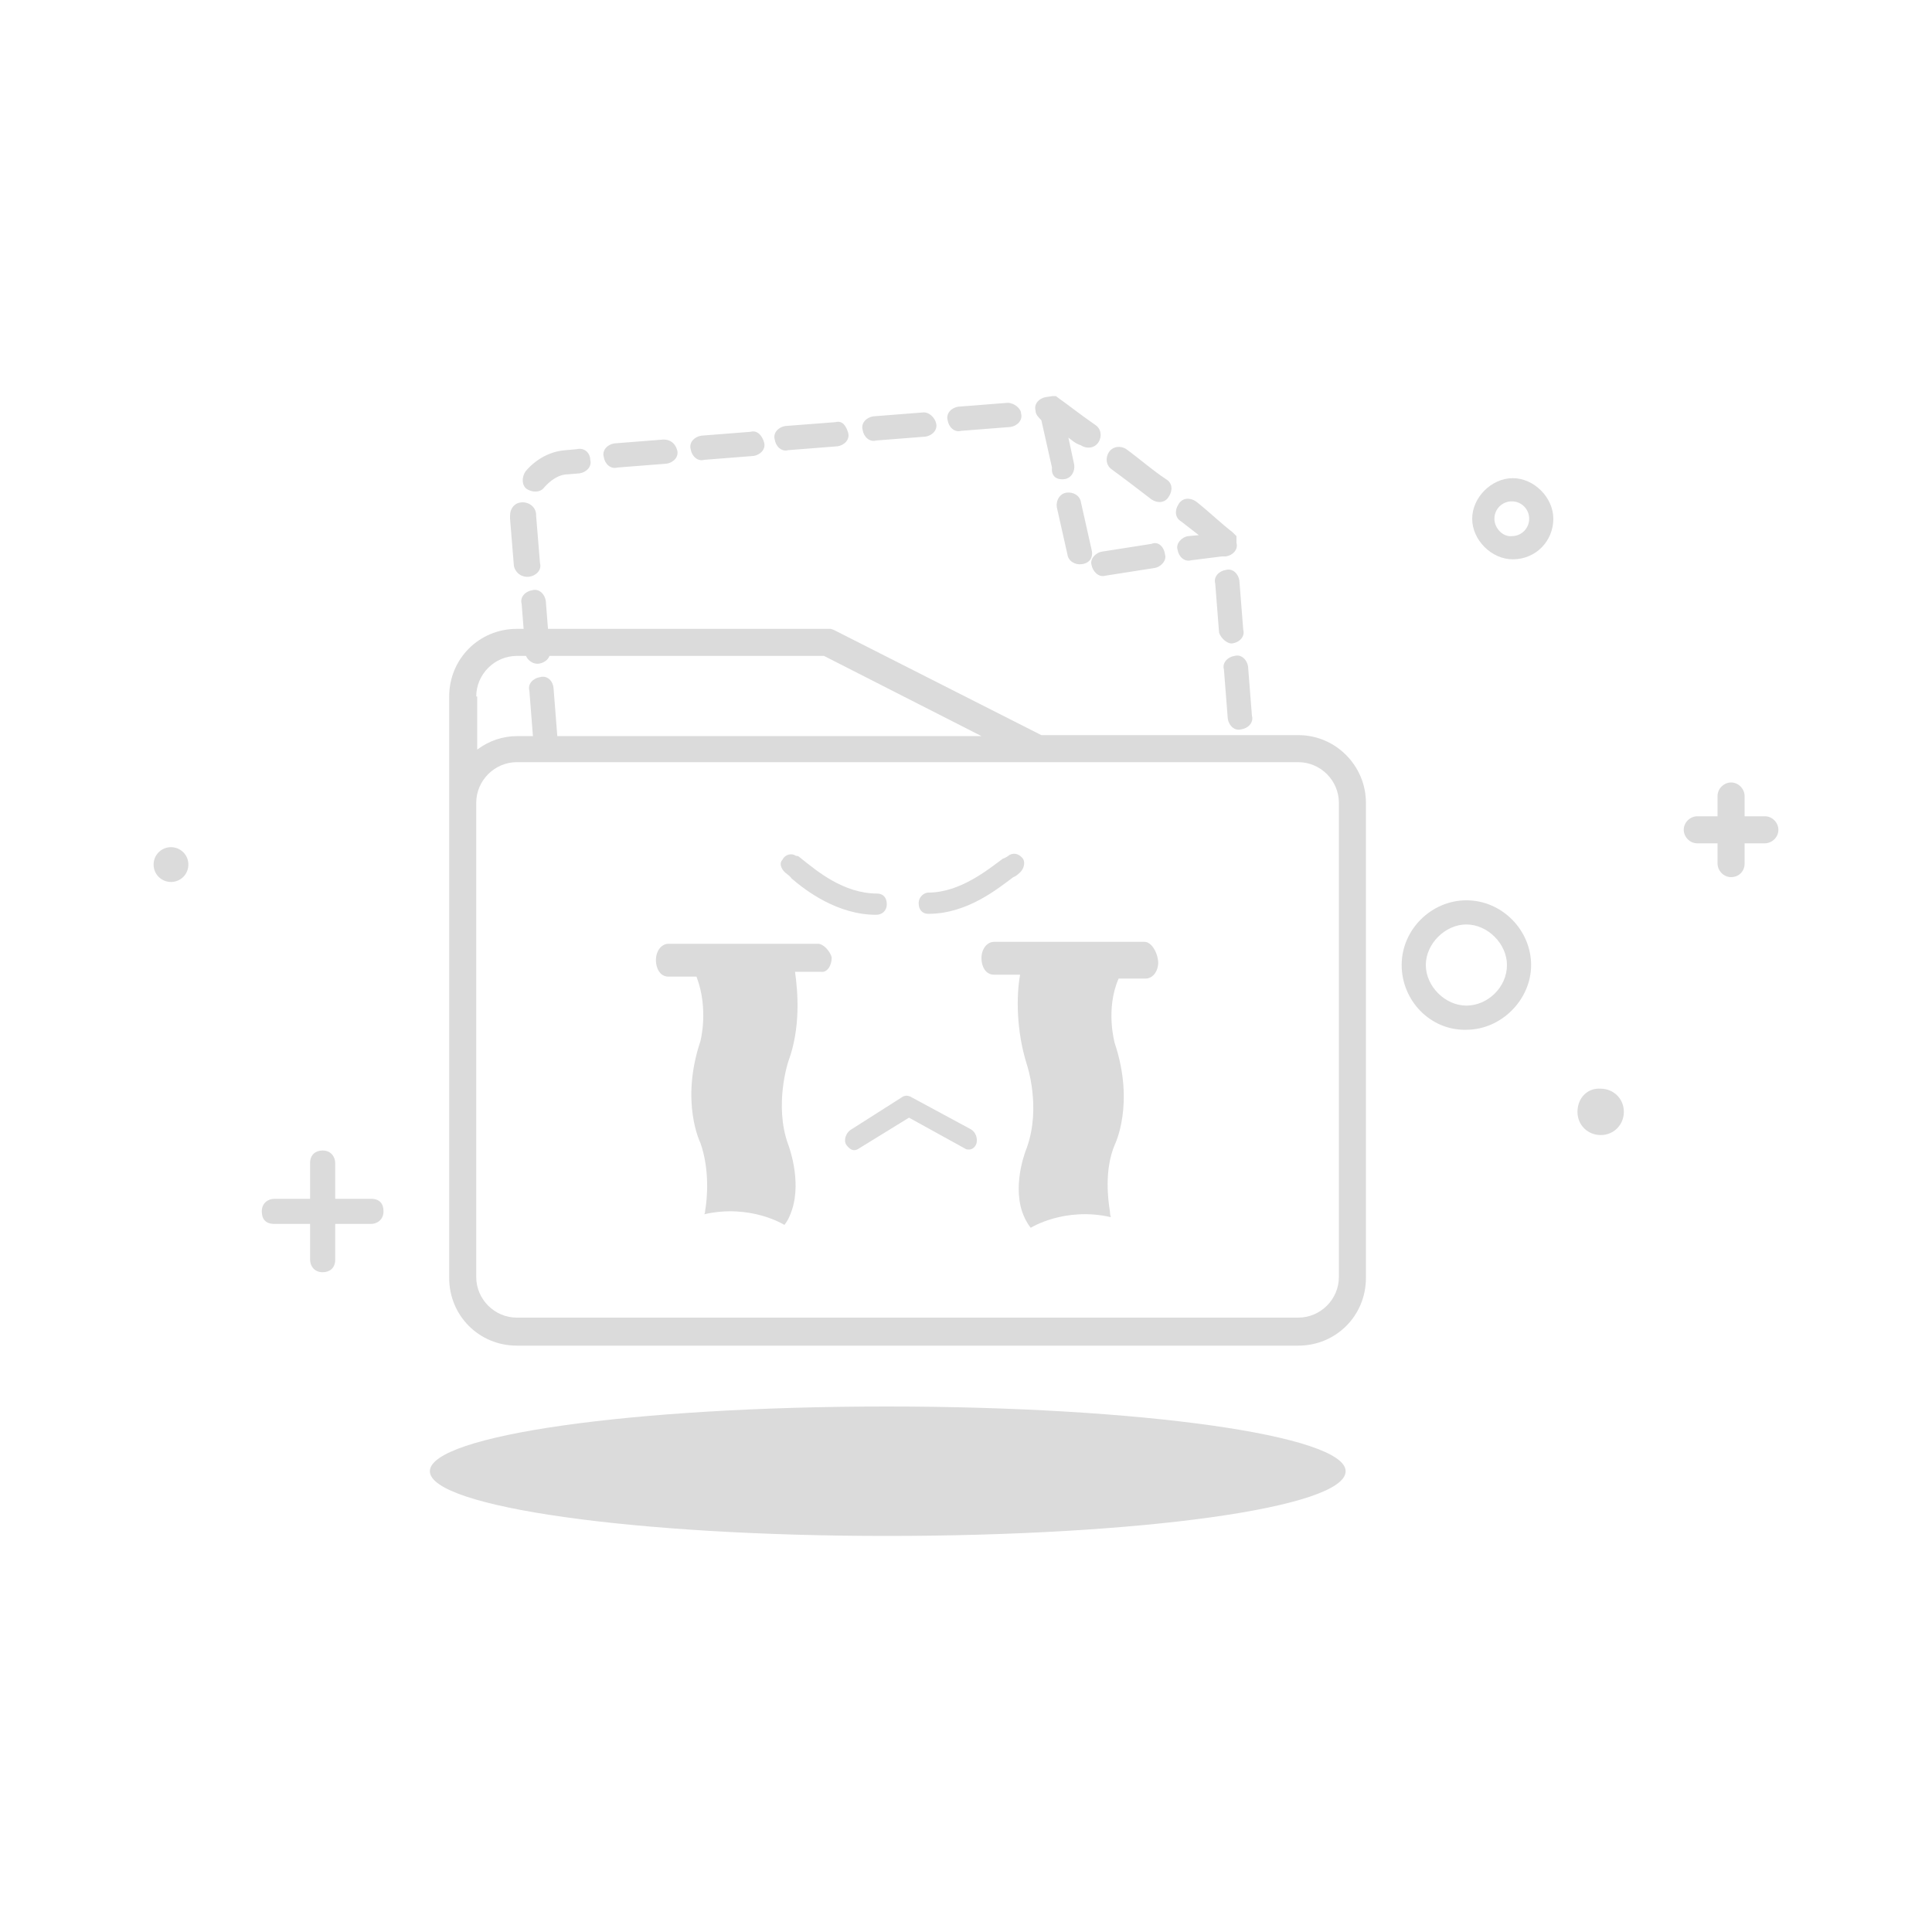 <?xml version="1.0" standalone="no"?><!DOCTYPE svg PUBLIC "-//W3C//DTD SVG 1.1//EN" "http://www.w3.org/Graphics/SVG/1.1/DTD/svg11.dtd"><svg t="1526104425018" class="icon" style="" viewBox="0 0 1024 1024" version="1.1" xmlns="http://www.w3.org/2000/svg" p-id="6419" xmlns:xlink="http://www.w3.org/1999/xlink" width="400" height="400"><defs><style type="text/css"></style></defs><path d="M836.096 589.312c0 7.168 5.632 12.288 12.288 12.288 7.168 0 12.288-5.632 12.288-12.288 0-7.168-5.632-12.288-12.288-12.288-7.168-0.512-12.288 5.12-12.288 12.288z" fill="#dbdbdb" p-id="6420"></path><path d="M81.408 458.24c0 5.12 4.096 9.216 9.216 9.216s9.216-4.096 9.216-9.216-4.096-9.216-9.216-9.216-9.216 4.096-9.216 9.216z" fill="#dbdbdb" p-id="6421"></path><path d="M798.72 511.488c0-11.264-10.24-21.504-21.504-21.504s-21.504 10.24-21.504 21.504 10.24 21.504 21.504 21.504 21.504-9.728 21.504-21.504z m-55.808 0c0-18.944 15.872-34.304 34.304-34.304 18.944 0 34.304 15.872 34.304 34.304s-15.872 34.304-34.304 34.304c-18.944 0.512-34.304-15.36-34.304-34.304z" fill="#dbdbdb" p-id="6422"></path><path d="M823.296 274.944c0-11.264-10.24-21.504-21.504-21.504s-21.504 10.24-21.504 21.504 10.24 21.504 21.504 21.504c12.288 0 21.504-9.728 21.504-21.504z m-31.232 0c0-5.12 4.096-9.216 9.216-9.216s9.216 4.096 9.216 9.216-4.096 9.216-9.216 9.216c-4.608 0.512-9.216-4.096-9.216-9.216z m118.272 157.696h-10.752c-3.584 0-7.168 3.072-7.168 7.168 0 3.584 3.072 7.168 7.168 7.168h10.752v10.752c0 3.584 3.072 7.168 7.168 7.168 4.096 0 7.168-3.072 7.168-7.168v-10.752h10.752c3.584 0 7.168-3.072 7.168-7.168 0-3.584-3.072-7.168-7.168-7.168h-10.752v-10.752c0-3.584-3.072-7.168-7.168-7.168-3.584 0-7.168 3.072-7.168 7.168v10.752z" fill="#dbdbdb" p-id="6423"></path><path d="M164.352 635.392h-18.944c-3.072 0-6.656 2.048-6.656 6.656 0 4.096 2.048 6.656 6.656 6.656h18.944v18.944c0 3.072 2.048 6.656 6.656 6.656 3.584 0 6.656-2.048 6.656-6.656v-18.944h18.944c3.072 0 6.656-2.048 6.656-6.656 0-4.096-2.048-6.656-6.656-6.656h-18.944v-18.944c0-3.072-2.048-6.656-6.656-6.656-3.584 0-6.656 2.048-6.656 6.656v18.944z" fill="#dbdbdb" p-id="6424"></path><path d="M596.992 238.08c-3.072-2.048-7.168-1.536-9.216 1.536-2.048 3.072-1.536 7.168 1.536 9.216 7.68 5.632 14.336 10.752 20.992 15.872 3.072 2.048 7.168 2.048 9.216-1.536 2.048-3.072 2.048-7.168-1.536-9.216-7.68-5.12-13.312-10.24-20.992-15.872zM578.56 291.328l-5.632-25.088c-0.512-3.584-4.096-5.632-7.68-5.12-3.584 0.512-5.632 4.096-5.12 7.68l5.632 25.088c0.512 3.584 4.096 5.632 7.68 5.12 4.096-0.512 6.144-3.584 5.12-7.68z m31.744-3.072l-26.112 4.096c-3.584 0.512-6.656 4.096-5.632 7.168 0.512 3.072 3.584 6.656 7.168 5.632l26.112-4.096c3.584-0.512 6.656-4.096 5.632-7.168-0.512-4.096-3.584-7.168-7.168-5.632z m-46.08-34.304c3.584-0.512 5.632-4.096 5.12-7.68l-3.072-14.336c2.048 1.536 3.584 3.072 6.656 4.096 3.072 2.048 7.168 1.536 9.216-1.536 2.048-3.072 1.536-7.168-1.536-9.216-10.24-7.168-13.824-10.24-18.944-13.824l-2.048-1.536h-1.536l-3.584 0.512c-3.584 0.512-6.656 3.584-5.632 7.168 0 2.048 1.536 3.584 3.072 5.12l5.632 25.088c-0.512 5.12 3.072 6.656 6.656 6.144zM280.576 305.664c3.584-0.512 6.656-3.584 5.632-7.168l-2.048-25.088v-0.512c0-3.584-3.072-6.656-7.168-6.656s-6.656 3.072-6.656 7.168v1.536l2.048 25.088c1.024 4.096 4.608 6.144 8.192 5.632z m380.928 47.616c-0.512-3.584-3.584-6.656-7.168-5.632-3.584 0.512-6.656 3.584-5.632 7.168l2.048 26.112c0.512 3.584 3.584 6.656 7.168 5.632 3.584-0.512 6.656-3.584 5.632-7.168l-2.048-26.112z m-8.192-12.288c3.584-0.512 6.656-3.584 5.632-7.168l-2.048-26.112c-0.512-3.584-3.584-6.656-7.168-5.632-3.584 0.512-6.656 3.584-5.632 7.168l2.048 26.112c1.024 3.072 4.608 6.144 7.168 5.632z m-5.632-46.08h2.048c3.584-0.512 6.656-3.584 5.632-7.168v-3.584l-2.048-2.048c-6.656-5.12-12.288-10.752-19.456-16.384-3.072-2.048-7.168-2.048-9.216 1.536-2.048 3.072-2.048 7.168 1.536 9.216l9.216 7.168-5.632 0.512c-3.584 0.512-6.656 4.096-5.632 7.168 0.512 3.584 3.584 6.656 7.168 5.632l16.384-2.048c-0.512 0.512 0 0 0 0z m-113.664-81.408l-26.112 2.048c-3.584 0.512-6.656 3.584-5.632 7.168 0.512 3.584 3.584 6.656 7.168 5.632l26.112-2.048c3.584-0.512 6.656-3.584 5.632-7.168 0-2.56-3.584-5.632-7.168-5.632zM286.208 358.912c-3.584 0.512-6.656 3.584-5.632 7.168l2.048 26.112c0.512 3.584 3.584 6.656 7.168 5.632 3.584-0.512 6.656-3.584 5.632-7.168l-2.048-26.112c-0.512-4.096-3.584-6.656-7.168-5.632z m19.456-120.832l-5.632 0.512c-8.704 0.512-16.384 5.12-21.504 11.264-2.048 3.072-2.048 7.168 0.512 9.216 3.072 2.048 7.168 2.048 9.216-0.512 3.072-3.584 7.68-7.168 12.8-7.168L307.2 250.88c3.584-0.512 6.656-3.584 5.632-7.168 0-3.584-3.072-6.656-7.168-5.632z m183.296-19.456l-26.112 2.048c-3.584 0.512-6.656 3.584-5.632 7.168 0.512 3.584 3.584 6.656 7.168 5.632l26.112-2.048c3.584-0.512 6.656-3.584 5.632-7.168-0.512-2.56-3.584-6.144-7.168-5.632z m-203.264 133.12c3.584-0.512 6.656-3.584 5.632-7.168l-2.048-26.112c-0.512-3.584-3.584-6.656-7.168-5.632-3.584 0.512-6.656 3.584-5.632 7.168l2.048 26.112c0 3.072 3.584 6.144 7.168 5.632z m66.048-118.784l-26.112 2.048c-3.584 0.512-6.656 3.584-5.632 7.168 0.512 3.584 3.584 6.656 7.168 5.632L353.28 245.76c3.584-0.512 6.656-3.584 5.632-7.168-1.024-3.584-3.584-5.632-7.168-5.632z m91.136-9.216l-26.624 2.048c-3.584 0.512-6.656 3.584-5.632 7.168 0.512 3.584 3.584 6.656 7.168 5.632l26.112-2.048c3.584-0.512 6.656-3.584 5.632-7.168-1.024-3.584-3.072-6.656-6.656-5.632z m-45.056 5.12l-26.112 2.048c-3.584 0.512-6.656 3.584-5.632 7.168 0.512 3.584 3.584 6.656 7.168 5.632l26.112-2.048c3.584-0.512 6.656-3.584 5.632-7.168-1.024-3.584-3.584-6.656-7.168-5.632z" fill="#dbdbdb" p-id="6425"></path><path d="M227.84 779.776c0 18.944 108.544 34.304 242.176 34.304s243.2-14.848 243.2-34.304c0-18.944-108.544-34.304-243.2-34.304s-242.176 15.36-242.176 34.304z" fill="#dbdbdb" p-id="6426"></path><path d="M688.128 389.632h-136.192L441.856 333.824l-1.536-0.512H273.92c-19.968 0-35.84 15.872-35.84 35.84v308.224c0 19.968 15.872 35.84 35.84 35.84h414.208c19.968 0 35.84-15.872 35.84-35.84V425.472c0-19.456-15.872-35.84-35.84-35.84z m-435.712-20.48c0-11.776 9.728-21.504 21.504-21.504h162.816l83.456 42.496h-245.76c-8.192 0-15.36 2.56-21.504 7.168v-28.16z m457.216 307.712c0 11.776-9.728 21.504-21.504 21.504H273.92c-11.776 0-21.504-9.728-21.504-21.504V425.472c0-11.776 9.728-21.504 21.504-21.504h414.208c11.776 0 21.504 9.728 21.504 21.504v251.392z" fill="#dbdbdb" p-id="6427"></path><path d="M606.72 499.2h-79.872c-3.584 0-6.656 3.584-6.656 8.704 0 4.096 2.048 8.704 6.656 8.704h13.824c-2.048 11.264-2.048 29.696 3.584 47.616 0 0 7.68 22.528 0 44.032 0 0-7.68 17.92-2.56 33.792 1.024 3.072 2.56 6.144 4.608 8.704 0 0 17.92-11.264 42.496-5.632 0 0-0.512-1.024-0.512-3.072-1.024-6.144-3.072-22.016 2.56-35.328 0 0 10.752-21.504 0-53.76 0 0-5.12-17.92 2.048-34.304h14.336c3.584 0 6.656-3.584 6.656-8.704-0.512-6.144-4.096-10.752-7.168-10.752zM433.664 500.224H354.304c-3.584 0-6.656 3.584-6.656 8.704 0 4.096 2.048 8.704 6.656 8.704h14.848c6.656 17.408 2.048 34.304 2.048 34.304-10.752 32.256 0 53.76 0 53.76 5.12 14.336 3.584 30.208 2.56 35.84 0 1.536-0.512 2.048-0.512 2.048 24.576-5.632 42.496 5.632 42.496 5.632 2.048-2.56 3.072-5.12 4.096-8.192 5.12-15.872-2.048-34.304-2.048-34.304-7.68-20.992 0-44.032 0-44.032 6.656-17.92 5.12-36.864 3.584-47.616H435.2c3.072 0.512 5.632-3.072 5.632-7.68-1.024-3.584-4.608-7.168-7.168-7.168zM417.28 463.36c0.512 0.512 2.048 1.536 2.048 2.048 7.68 6.656 24.576 19.456 45.056 19.456 3.072 0 5.632-2.048 5.632-5.632s-2.048-5.632-5.12-5.632c-17.92 0-32.256-12.288-39.424-17.92-2.048-1.536-2.048-2.048-3.584-2.048-2.048-1.536-5.632-1.024-7.168 2.048-2.048 2.048-0.512 5.632 2.56 7.68zM514.56 598.528l-32.256-17.408c-1.536-0.512-2.048-0.512-3.584 0L450.56 599.04c-2.048 1.536-3.584 5.12-2.048 7.68 1.536 2.048 3.584 4.096 6.656 2.048l26.624-16.384 29.696 16.384c0.512 0.512 1.536 0.512 2.048 0.512 2.048 0 3.584-1.536 4.096-3.584 0.512-2.56-0.512-5.632-3.072-7.168zM492.032 484.352c20.992 0 37.376-13.824 45.056-19.456 1.536-0.512 3.072-2.048 3.072-2.048 2.048-1.536 3.584-5.12 2.048-7.68-1.536-2.048-4.096-3.584-7.168-2.048-0.512 0.512-2.048 1.536-3.584 2.048-7.68 5.632-22.528 17.92-39.424 17.92-2.048 0-5.12 2.048-5.12 5.632 0 3.584 2.048 5.632 5.12 5.632z" fill="#dbdbdb" p-id="6428"></path></svg>